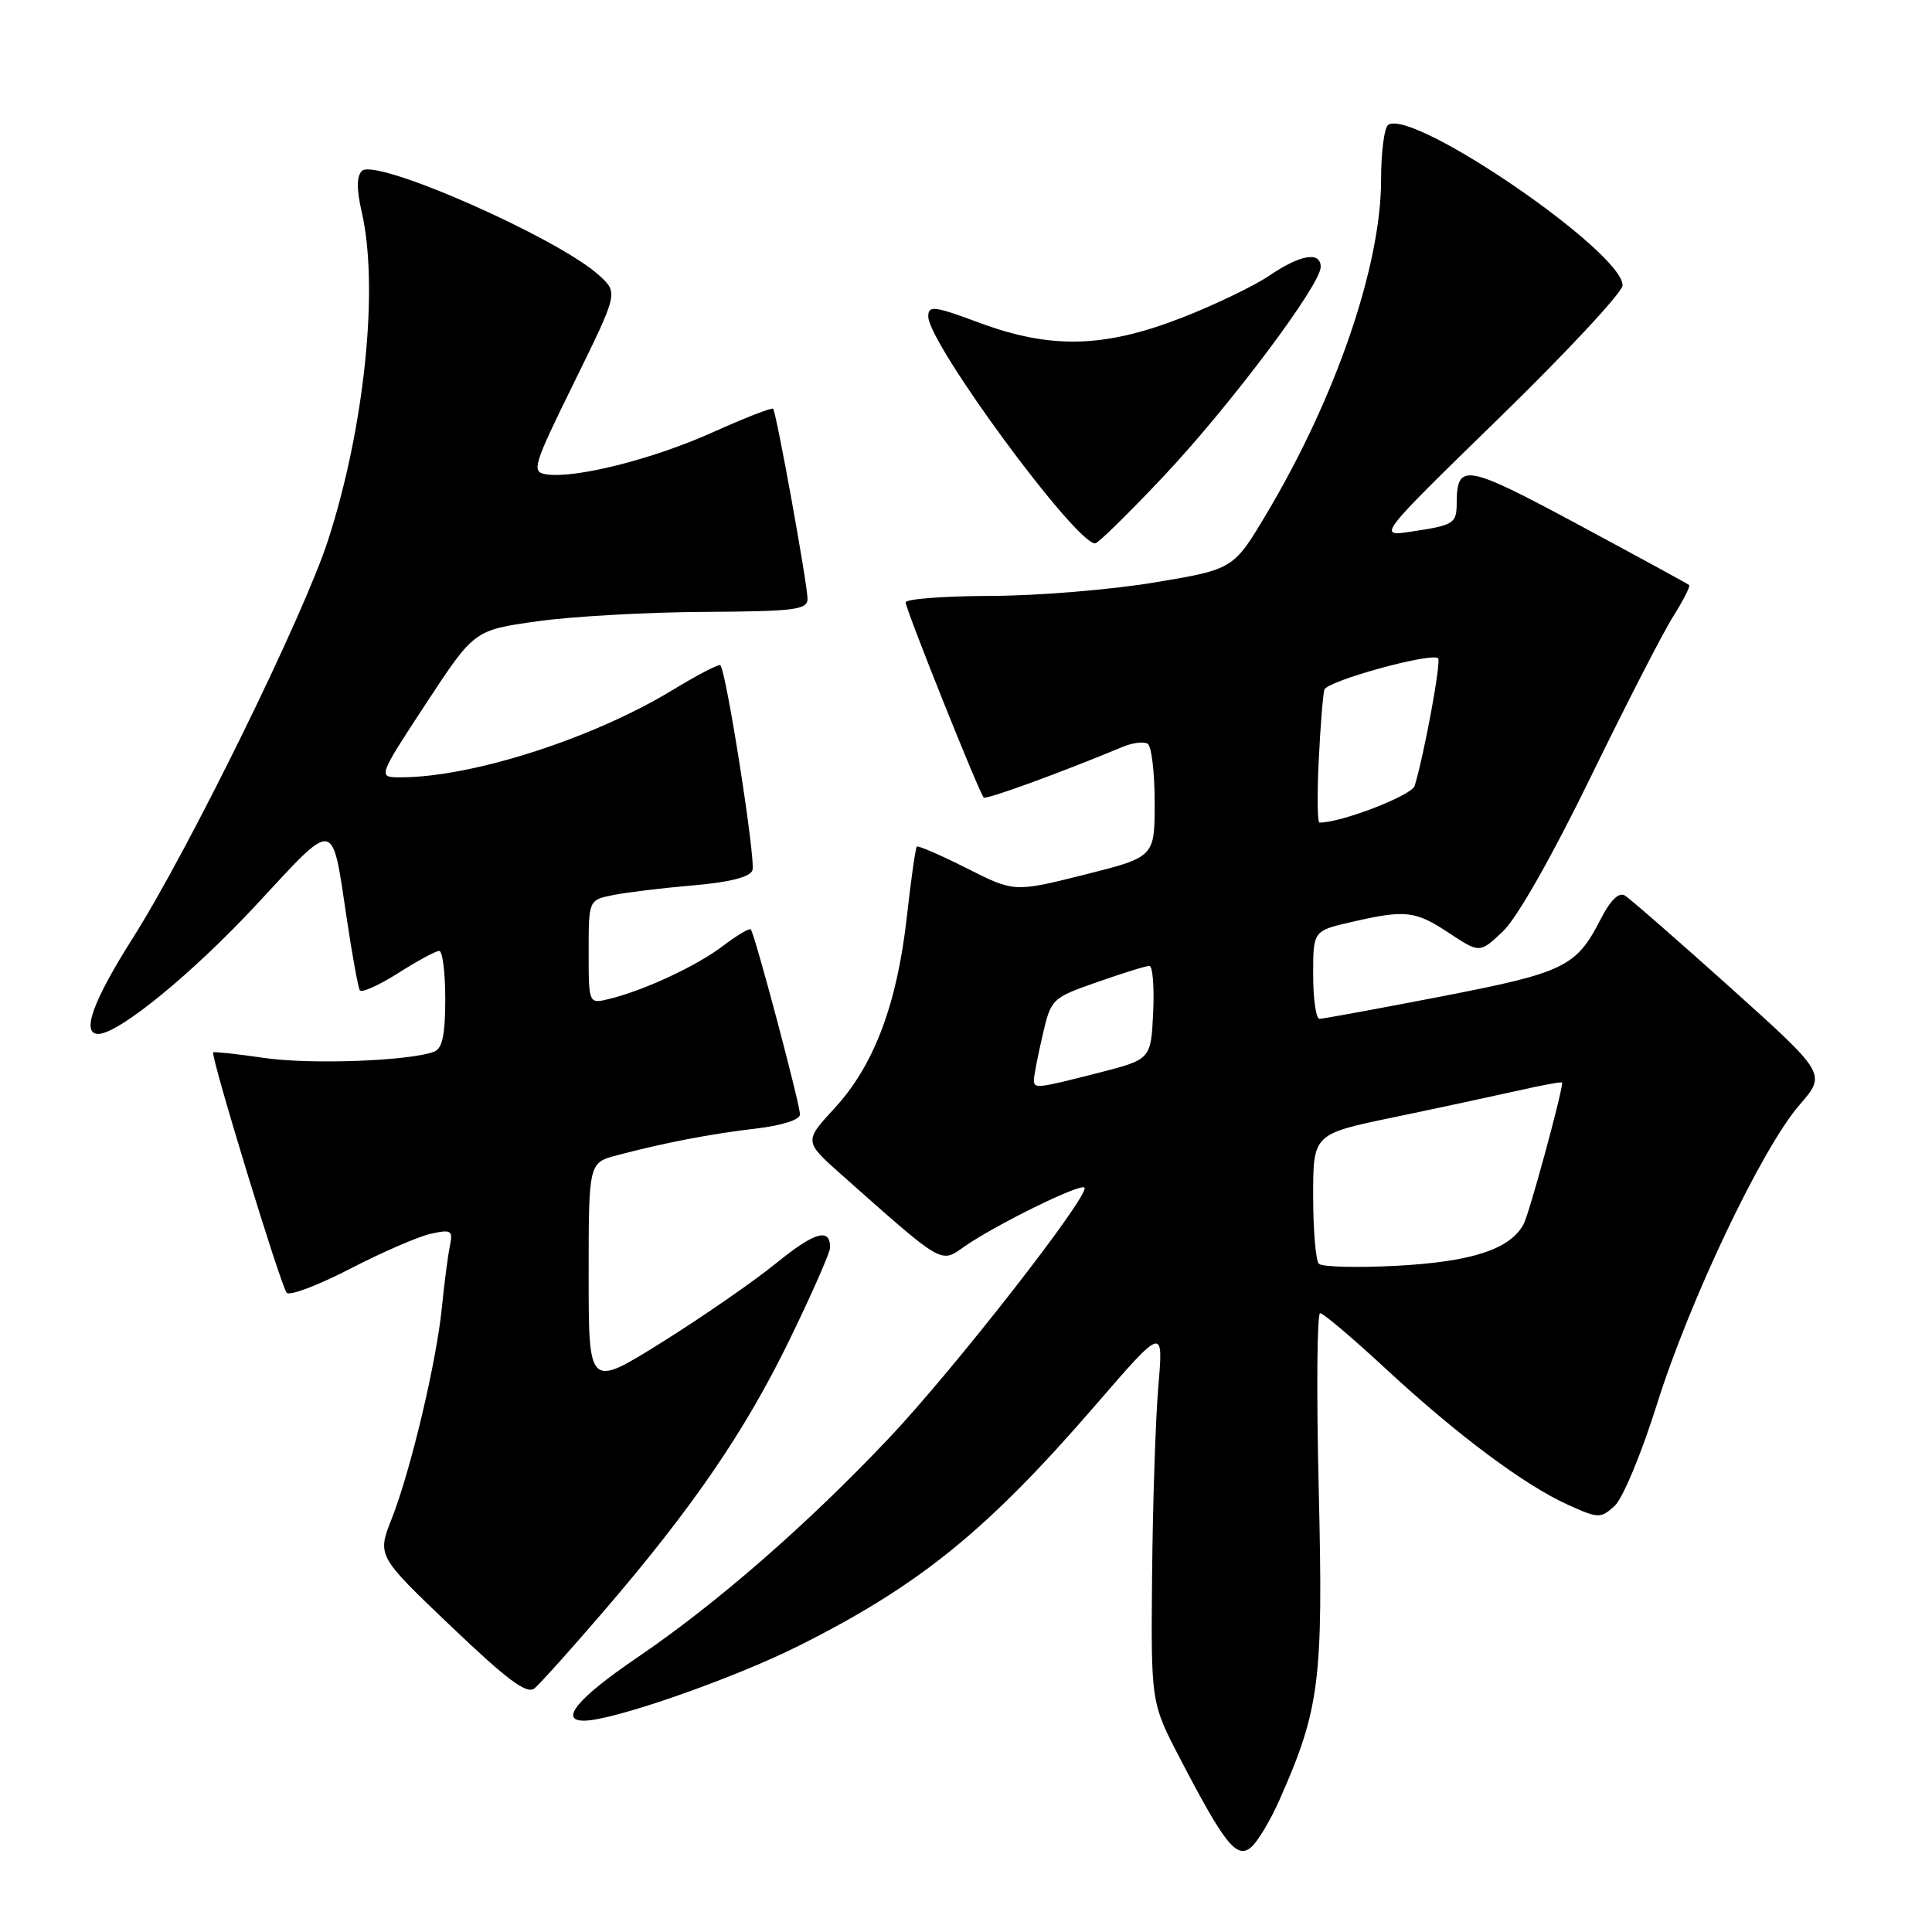 <?xml version="1.0" encoding="UTF-8" standalone="no"?>
<!DOCTYPE svg PUBLIC "-//W3C//DTD SVG 1.1//EN" "http://www.w3.org/Graphics/SVG/1.1/DTD/svg11.dtd" >
<svg xmlns="http://www.w3.org/2000/svg" xmlns:xlink="http://www.w3.org/1999/xlink" version="1.1" viewBox="0 0 256 256">
 <g >
 <path fill="currentColor"
d=" M 169.54 238.49 C 174.87 226.47 175.35 222.68 174.74 197.43 C 174.43 184.54 174.51 174.00 174.92 174.00 C 175.33 174.00 179.23 177.30 183.58 181.33 C 193.08 190.14 202.03 196.81 207.78 199.40 C 211.81 201.22 212.09 201.22 213.94 199.55 C 215.01 198.59 217.52 192.56 219.53 186.15 C 223.88 172.28 233.47 152.13 238.45 146.40 C 242.01 142.30 242.01 142.30 229.26 130.84 C 222.24 124.54 215.95 119.05 215.29 118.65 C 214.51 118.19 213.39 119.28 212.14 121.71 C 208.87 128.13 207.37 128.86 190.96 132.04 C 182.55 133.67 175.29 135.00 174.84 135.00 C 174.38 135.00 174.00 132.38 174.00 129.17 C 174.00 123.34 174.00 123.34 179.08 122.17 C 186.25 120.52 187.54 120.66 192.05 123.66 C 196.07 126.31 196.07 126.31 199.15 123.41 C 201.00 121.66 205.62 113.54 210.74 103.03 C 215.42 93.43 220.35 83.82 221.70 81.69 C 223.04 79.56 224.00 77.68 223.82 77.52 C 223.64 77.36 217.03 73.76 209.13 69.51 C 194.16 61.47 193.05 61.27 193.02 66.69 C 193.00 69.38 192.64 69.60 187.00 70.44 C 182.50 71.12 182.50 71.12 198.75 55.28 C 207.69 46.57 215.00 38.71 215.00 37.81 C 215.00 33.37 187.36 14.43 183.96 16.53 C 183.43 16.85 183.00 20.14 183.00 23.83 C 183.00 35.17 177.04 52.58 167.89 67.96 C 163.45 75.43 163.45 75.43 152.98 77.18 C 147.21 78.14 137.44 78.95 131.25 78.96 C 125.06 78.98 120.00 79.37 120.00 79.82 C 120.00 80.71 129.75 105.08 130.35 105.68 C 130.66 105.99 140.51 102.40 148.82 98.94 C 150.10 98.41 151.57 98.23 152.07 98.55 C 152.58 98.86 153.00 102.37 153.00 106.34 C 153.00 113.56 153.00 113.56 143.70 115.90 C 134.40 118.23 134.40 118.23 128.10 115.05 C 124.63 113.30 121.66 112.01 121.48 112.18 C 121.31 112.36 120.71 116.55 120.16 121.50 C 118.87 133.05 115.81 141.16 110.63 146.79 C 106.53 151.24 106.53 151.24 111.51 155.66 C 125.03 167.66 124.61 167.41 127.72 165.22 C 131.73 162.39 143.12 156.78 143.69 157.36 C 144.54 158.21 126.53 181.31 117.85 190.50 C 106.99 201.99 94.96 212.48 84.44 219.63 C 76.61 224.95 74.04 228.00 77.39 228.00 C 81.21 228.00 97.17 222.43 105.90 218.05 C 121.89 210.03 130.85 202.75 145.20 186.14 C 154.16 175.78 154.16 175.78 153.49 183.64 C 153.12 187.96 152.75 199.17 152.66 208.55 C 152.50 225.61 152.50 225.61 156.38 233.05 C 162.27 244.36 163.86 246.36 165.76 244.79 C 166.62 244.08 168.32 241.25 169.54 238.49 Z  M 79.93 213.57 C 91.76 199.82 98.74 189.63 104.63 177.50 C 107.58 171.45 109.99 165.96 109.99 165.31 C 110.01 162.64 107.94 163.24 102.86 167.37 C 99.91 169.77 93.11 174.48 87.75 177.83 C 78.00 183.93 78.00 183.93 78.00 169.01 C 78.00 154.08 78.00 154.08 81.75 153.08 C 88.00 151.43 94.20 150.23 100.25 149.53 C 103.62 149.13 106.00 148.37 106.00 147.68 C 106.00 146.27 99.99 123.66 99.48 123.15 C 99.29 122.96 97.64 123.94 95.81 125.33 C 92.34 127.98 85.41 131.21 80.75 132.36 C 78.00 133.04 78.00 133.04 78.00 126.14 C 78.00 119.25 78.00 119.25 81.25 118.60 C 83.04 118.24 87.80 117.66 91.84 117.32 C 96.64 116.91 99.36 116.22 99.70 115.33 C 100.18 114.10 96.25 89.00 95.45 88.14 C 95.27 87.95 92.40 89.44 89.07 91.46 C 78.50 97.88 62.52 103.00 53.06 103.00 C 50.04 103.00 50.04 103.00 56.43 93.25 C 62.83 83.50 62.83 83.50 71.16 82.33 C 75.75 81.68 85.69 81.12 93.25 81.08 C 105.35 81.01 107.00 80.80 107.00 79.34 C 107.00 77.44 102.88 54.67 102.44 54.16 C 102.28 53.97 98.63 55.40 94.33 57.33 C 86.40 60.89 76.07 63.47 72.31 62.84 C 70.40 62.52 70.66 61.67 76.08 50.66 C 81.90 38.81 81.90 38.81 79.46 36.55 C 74.12 31.60 49.75 20.85 47.95 22.65 C 47.25 23.35 47.24 25.08 47.93 28.09 C 50.22 38.01 48.33 56.52 43.49 71.52 C 40.29 81.48 25.03 112.57 17.59 124.31 C 12.30 132.65 10.74 137.00 13.02 137.00 C 15.71 137.00 25.48 129.01 33.96 119.89 C 44.63 108.40 43.93 108.27 45.99 122.00 C 46.69 126.67 47.45 130.82 47.67 131.21 C 47.89 131.60 50.16 130.58 52.73 128.96 C 55.29 127.33 57.75 126.00 58.20 126.00 C 58.64 126.00 59.00 128.88 59.00 132.39 C 59.00 137.08 58.61 138.94 57.54 139.35 C 54.30 140.59 41.11 141.08 35.00 140.18 C 31.42 139.66 28.39 139.33 28.25 139.44 C 27.85 139.80 37.21 170.43 37.99 171.30 C 38.38 171.74 42.16 170.31 46.39 168.12 C 50.62 165.93 55.43 163.85 57.08 163.48 C 59.83 162.88 60.04 163.02 59.60 165.16 C 59.34 166.45 58.87 170.05 58.56 173.17 C 57.85 180.41 54.42 194.86 51.91 201.22 C 49.97 206.15 49.97 206.15 59.74 215.47 C 67.23 222.62 69.81 224.54 70.82 223.72 C 71.54 223.13 75.64 218.56 79.93 213.57 Z  M 154.22 63.07 C 162.99 53.76 175.00 37.74 175.00 35.37 C 175.00 33.27 172.29 33.73 168.20 36.52 C 166.16 37.90 160.90 40.43 156.50 42.14 C 146.26 46.11 139.20 46.27 129.75 42.76 C 123.76 40.53 123.00 40.44 123.00 41.93 C 123.00 45.50 142.49 72.00 145.11 72.00 C 145.50 72.00 149.60 67.98 154.22 63.07 Z  M 174.75 167.45 C 174.34 167.02 174.00 162.98 174.00 158.46 C 174.00 150.26 174.00 150.26 184.75 148.03 C 190.66 146.80 198.09 145.20 201.25 144.49 C 204.41 143.77 207.00 143.30 207.00 143.45 C 207.00 144.78 202.63 160.83 201.89 162.20 C 200.12 165.52 195.04 167.19 185.10 167.72 C 179.82 168.00 175.16 167.88 174.75 167.45 Z  M 137.00 143.08 C 137.00 142.57 137.51 139.93 138.14 137.21 C 139.27 132.33 139.35 132.25 145.39 130.13 C 148.75 128.95 151.86 127.98 152.30 127.99 C 152.74 128.00 152.96 130.79 152.80 134.19 C 152.50 140.38 152.50 140.38 145.50 142.17 C 137.31 144.26 137.00 144.29 137.00 143.08 Z  M 174.74 100.75 C 174.96 96.21 175.30 91.99 175.49 91.38 C 175.85 90.22 189.73 86.40 190.56 87.23 C 190.99 87.65 188.69 100.09 187.45 104.13 C 187.05 105.41 177.77 109.00 174.85 109.00 C 174.56 109.00 174.51 105.29 174.74 100.75 Z "/>
</g>
</svg>